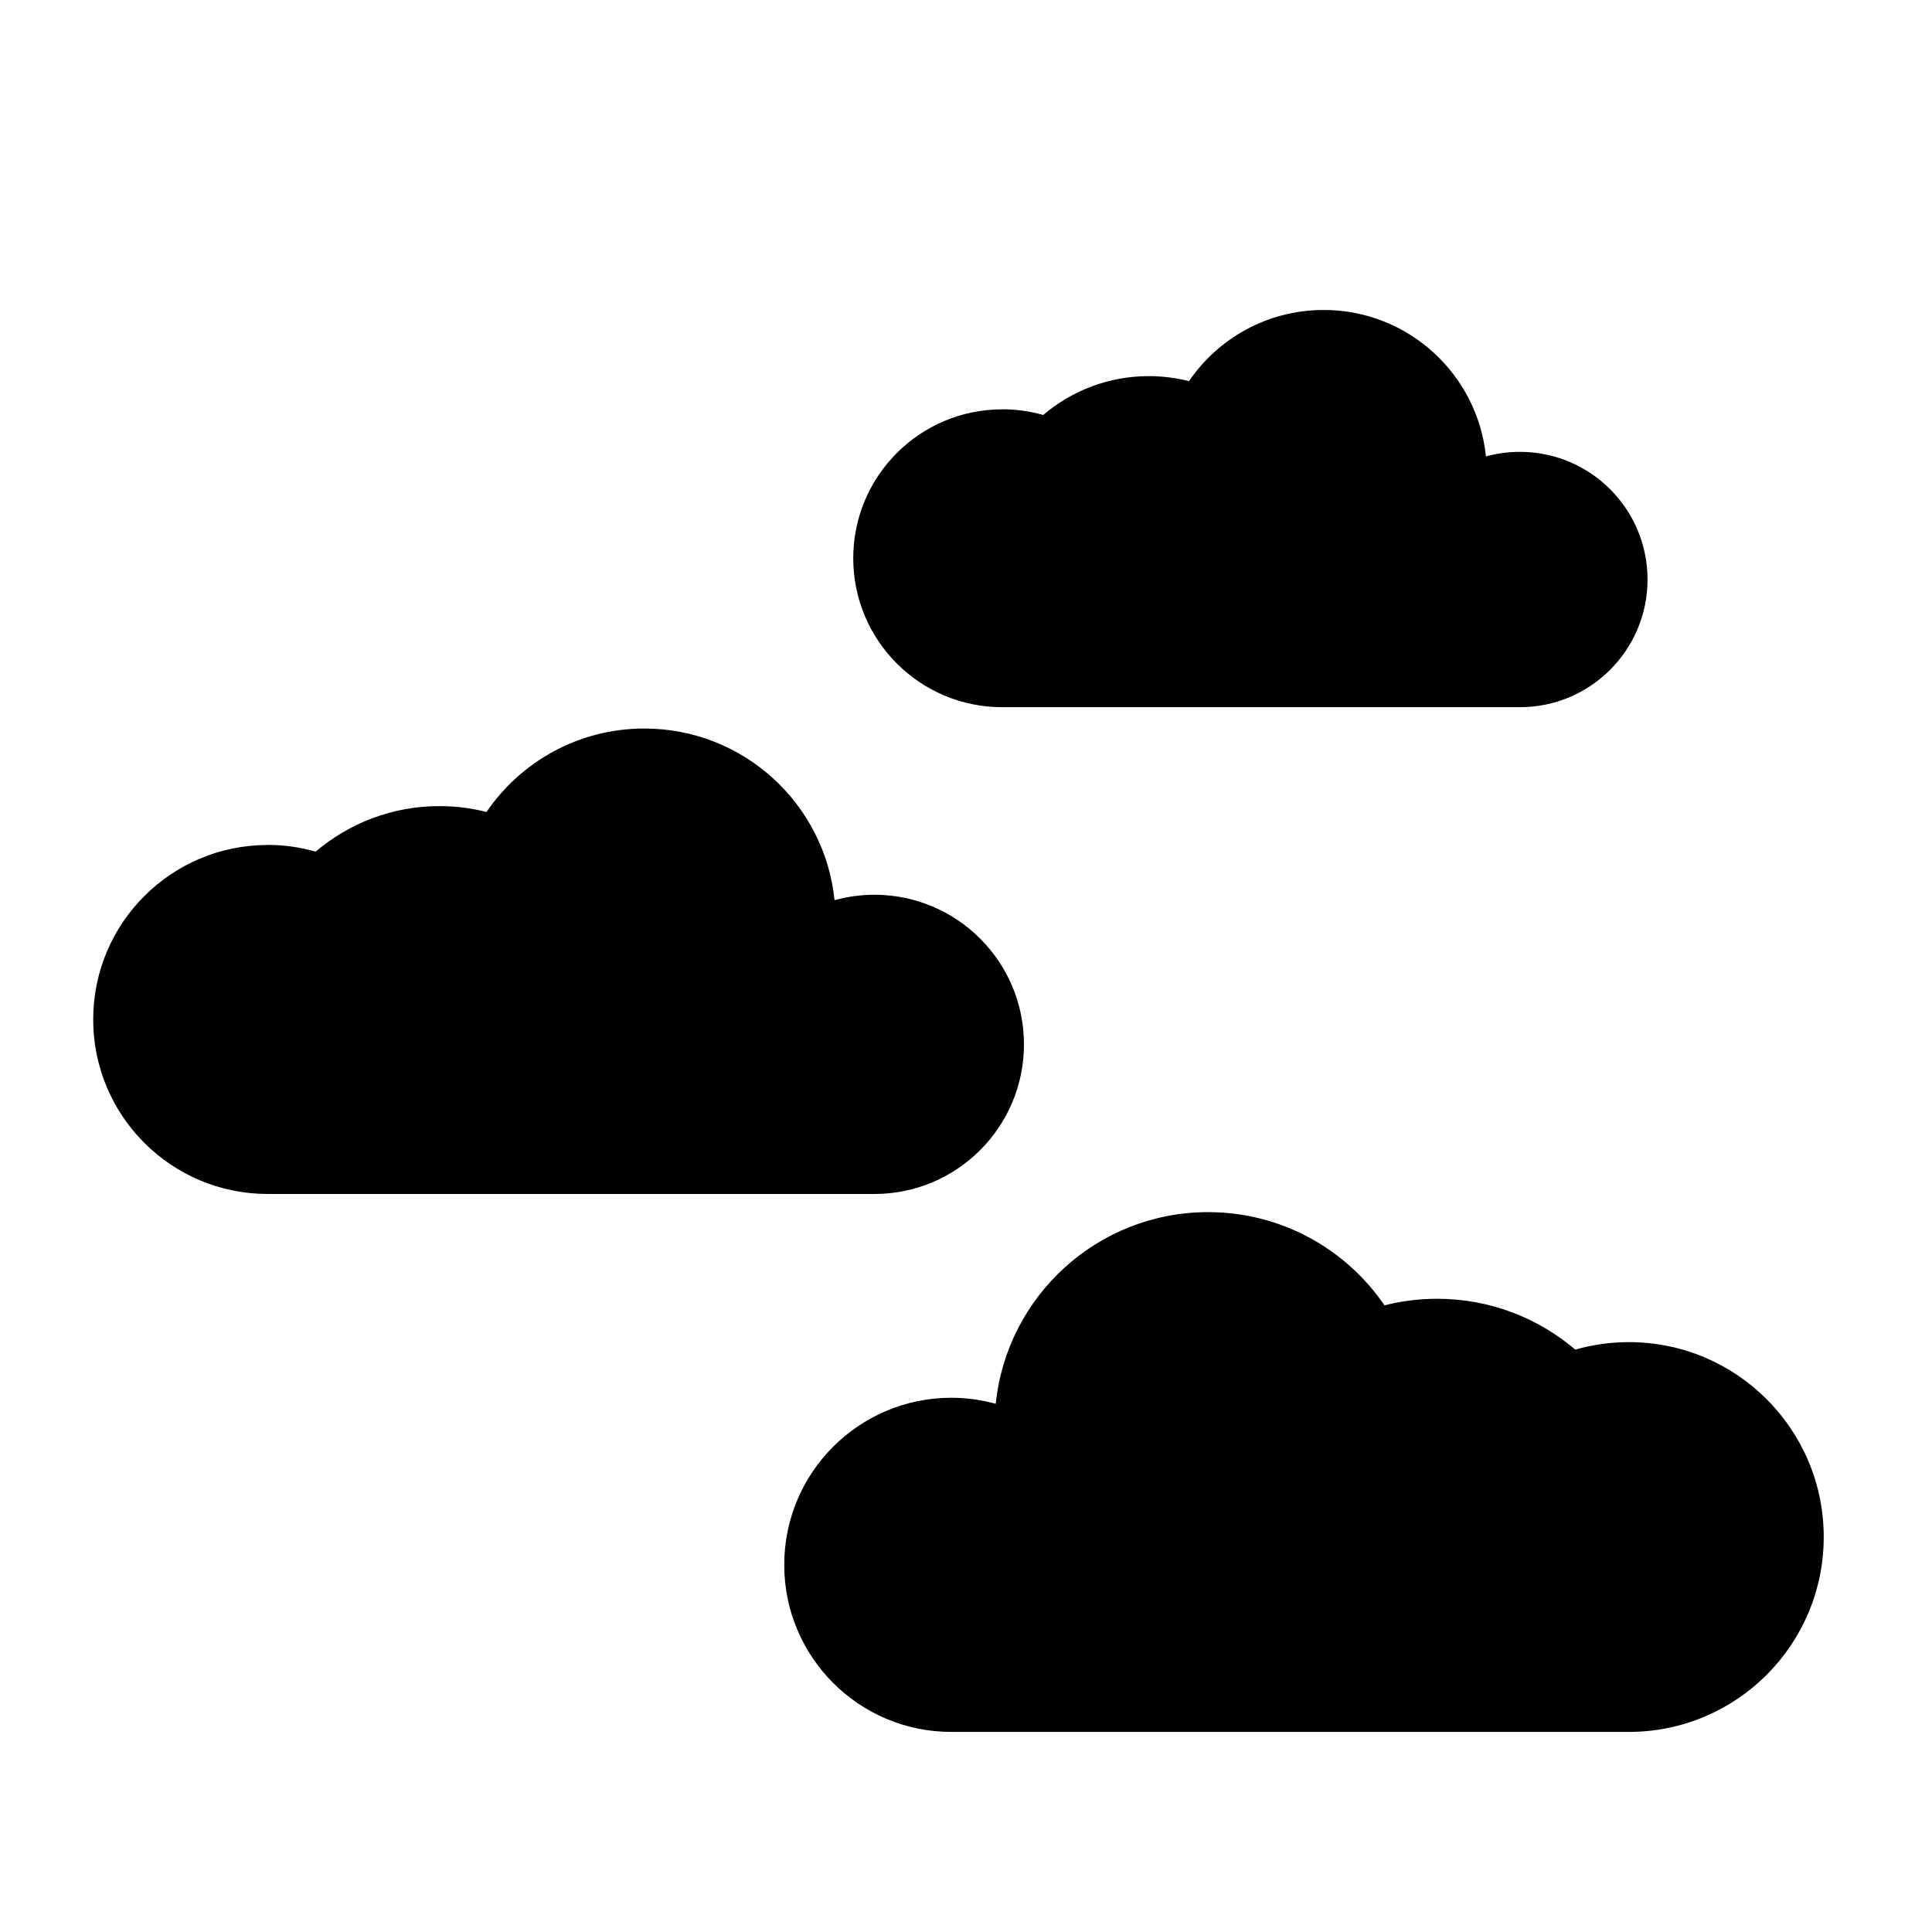 <?xml version="1.0" encoding="UTF-8"?>
<svg id="Layer_1" data-name="Layer 1" xmlns="http://www.w3.org/2000/svg" viewBox="0 0 250 250">
  <defs>
    <style>
      .cls-1 {
        stroke-width: 0px;
      }
    </style>
  </defs>
  <path class="cls-1" d="M210.78,173.67c-2.41,0-4.73.34-6.94.97-4.82-4.1-11.06-6.58-17.88-6.58-2.35,0-4.63.3-6.81.85-4.97-7.28-13.34-12.06-22.82-12.06-14.3,0-26.06,10.87-27.48,24.8-1.83-.5-3.76-.78-5.75-.78-11.94,0-21.62,9.68-21.62,21.62s9.68,21.62,21.62,21.62h87.27c.13,0,.27,0,.4,0,13.93,0,25.22-11.29,25.22-25.22s-11.29-25.22-25.22-25.22Z"/>
  <path class="cls-1" d="M129.69,52.96c1.84,0,3.62.26,5.3.74,3.68-3.13,8.45-5.03,13.66-5.03,1.79,0,3.54.23,5.2.65,3.8-5.56,10.19-9.21,17.43-9.21,10.93,0,19.91,8.3,21,18.95,1.4-.38,2.87-.59,4.39-.59,9.12,0,16.52,7.39,16.52,16.52,0,9.12-7.39,16.52-16.52,16.52h-66.68c-.1,0-.2,0-.31,0-10.64,0-19.27-8.63-19.27-19.27s8.63-19.27,19.27-19.27Z"/>
  <path class="cls-1" d="M34.64,109.33c2.16,0,4.24.31,6.21.87,4.32-3.67,9.9-5.89,16.01-5.89,2.1,0,4.14.26,6.09.76,4.45-6.52,11.94-10.8,20.43-10.8,12.81,0,23.34,9.73,24.61,22.21,1.64-.45,3.36-.7,5.15-.7,10.69,0,19.36,8.67,19.36,19.36,0,10.69-8.67,19.36-19.36,19.36H35h0c-.12,0-.24,0-.36,0-12.47,0-22.58-10.11-22.58-22.58,0-12.47,10.11-22.58,22.58-22.58Z"/>
</svg>